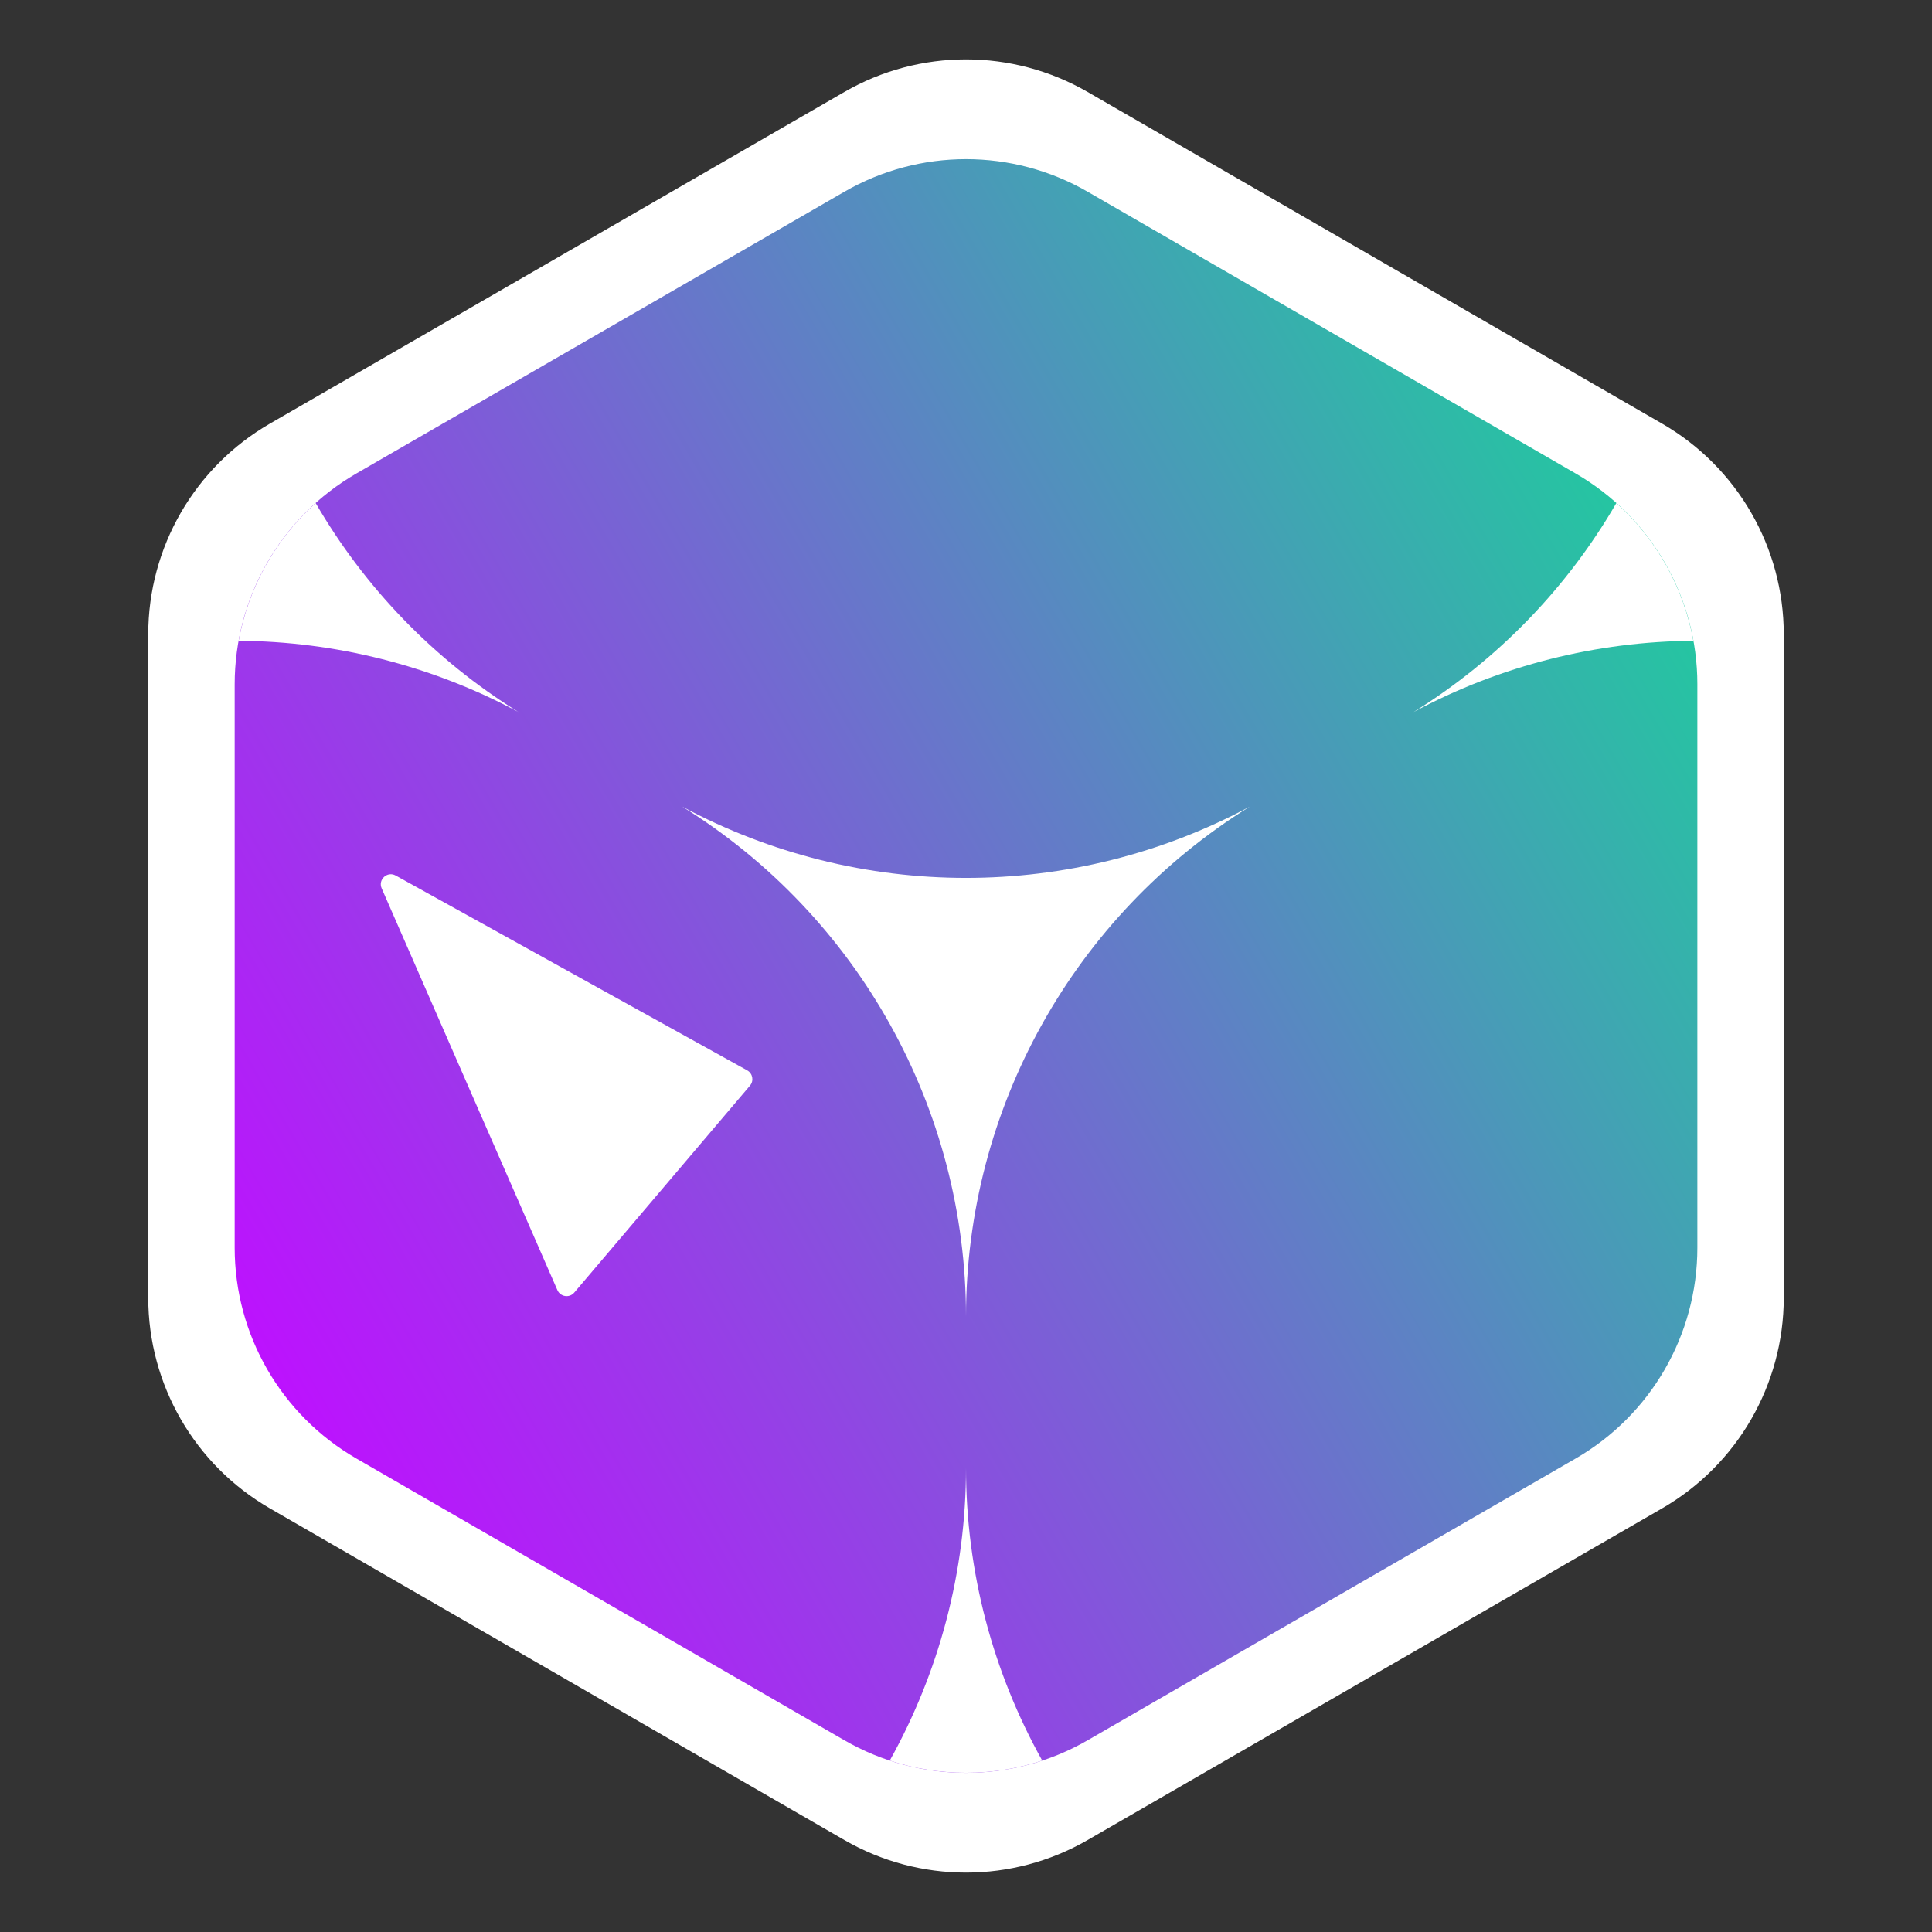 <?xml version="1.0" encoding="utf-8"?>
<!-- Generator: Adobe Illustrator 23.0.1, SVG Export Plug-In . SVG Version: 6.00 Build 0)  -->
<!DOCTYPE svg PUBLIC "-//W3C//DTD SVG 1.1//EN" "http://www.w3.org/Graphics/SVG/1.1/DTD/svg11.dtd">
<svg version="1.1" id="Layer_1" xmlns:x="http://ns.adobe.com/Extensibility/1.0/" xmlns:i="http://ns.adobe.com/AdobeIllustrator/10.0/" xmlns:graph="http://ns.adobe.com/Graphs/1.0/"
	 xmlns="http://www.w3.org/2000/svg" xmlns:xlink="http://www.w3.org/1999/xlink" x="0px" y="0px" viewBox="0 0 1000 1000"
	 style="enable-background:new 0 0 1000 1000;" xml:space="preserve">
	<rect x="0" y="0" width="1000" height="1000" fill="#333333" stroke="none"/>
	<style type="text/css">
		.st0{fill:url(#SVGID_1_);}
		.st1{fill:#FFFFFF;}
	</style>
	<g>
		<linearGradient id="SVGID_1_" gradientUnits="userSpaceOnUse" x1="132.355" y1="714.482" x2="883.683" y2="276.161">
			<stop  offset="0" style="stop-color:#BE10FF"/>
			<stop  offset="1" style="stop-color:#1FCC9E"/>
		</linearGradient>
		<path class="st0" d="M899.89,721.71V278.29c0-5.67-3.03-10.91-7.94-13.75L507.94,42.82c-4.91-2.84-10.96-2.84-15.88,0
			L108.04,264.54c-4.91,2.84-7.94,8.08-7.94,13.75v443.43c0,5.67,3.03,10.91,7.94,13.75l384.02,221.71
			c4.91,2.84,10.96,2.84,15.88,0l384.02-221.71C896.87,732.63,899.89,727.38,899.89,721.71z"/>
		<g>
			<path class="st1" d="M731.66,368.56c45.23-24.27,94.99-36.55,144.81-36.88c-5-27.55-19.03-52.65-39.84-71.3
				C811.41,303.87,775.66,341.25,731.66,368.56z"/>
			<path class="st1" d="M268.34,368.55c-44-27.31-79.75-64.69-104.96-108.18c-20.81,18.65-34.84,43.74-39.84,71.3
				C173.35,332.01,223.11,344.29,268.34,368.55z"/>
			<path class="st1" d="M646.89,417.5c-91.72,49.21-202.06,49.21-293.78,0C444.24,474.05,500,573.83,500,681.54
				C500,573.82,555.76,474.05,646.89,417.5z"/>
			<path class="st1" d="M500,759.8c0,53.97-14.03,105.92-39.46,151.47c25.61,8.45,53.3,8.45,78.91,0
				C514.03,865.72,500,813.77,500,759.8z"/>
		</g>
		<path class="st1" d="M860.3,219.27L562.97,47.61c-38.97-22.5-86.98-22.5-125.94,0L139.7,219.27
			c-38.97,22.5-62.97,64.07-62.97,109.07v343.32c0,44.99,24,86.57,62.97,109.07l297.33,171.66c38.97,22.5,86.98,22.5,125.94,0
			L860.3,780.73c38.97-22.5,62.97-64.08,62.97-109.07V328.34C923.27,283.34,899.27,241.77,860.3,219.27z M878.55,645.84
			c0,45-24,86.57-62.97,109.07l-252.6,145.84c-38.97,22.5-86.98,22.5-125.94,0l-252.6-145.84c-38.97-22.5-62.97-64.07-62.97-109.07
			V354.16c0-45,24-86.57,62.97-109.07l252.6-145.84c38.97-22.5,86.98-22.5,125.94,0l252.6,145.84
			c38.97,22.5,62.97,64.07,62.97,109.07V645.84z"/>
		<path class="st1" d="M297.23,669.05l90.96-107.13c2.12-2.5,1.42-6.31-1.44-7.9L204.82,453.18c-4.34-2.41-9.26,2.07-7.27,6.62
			l90.96,207.97C290.06,671.29,294.74,671.98,297.23,669.05z"/>
	</g>
</svg>
